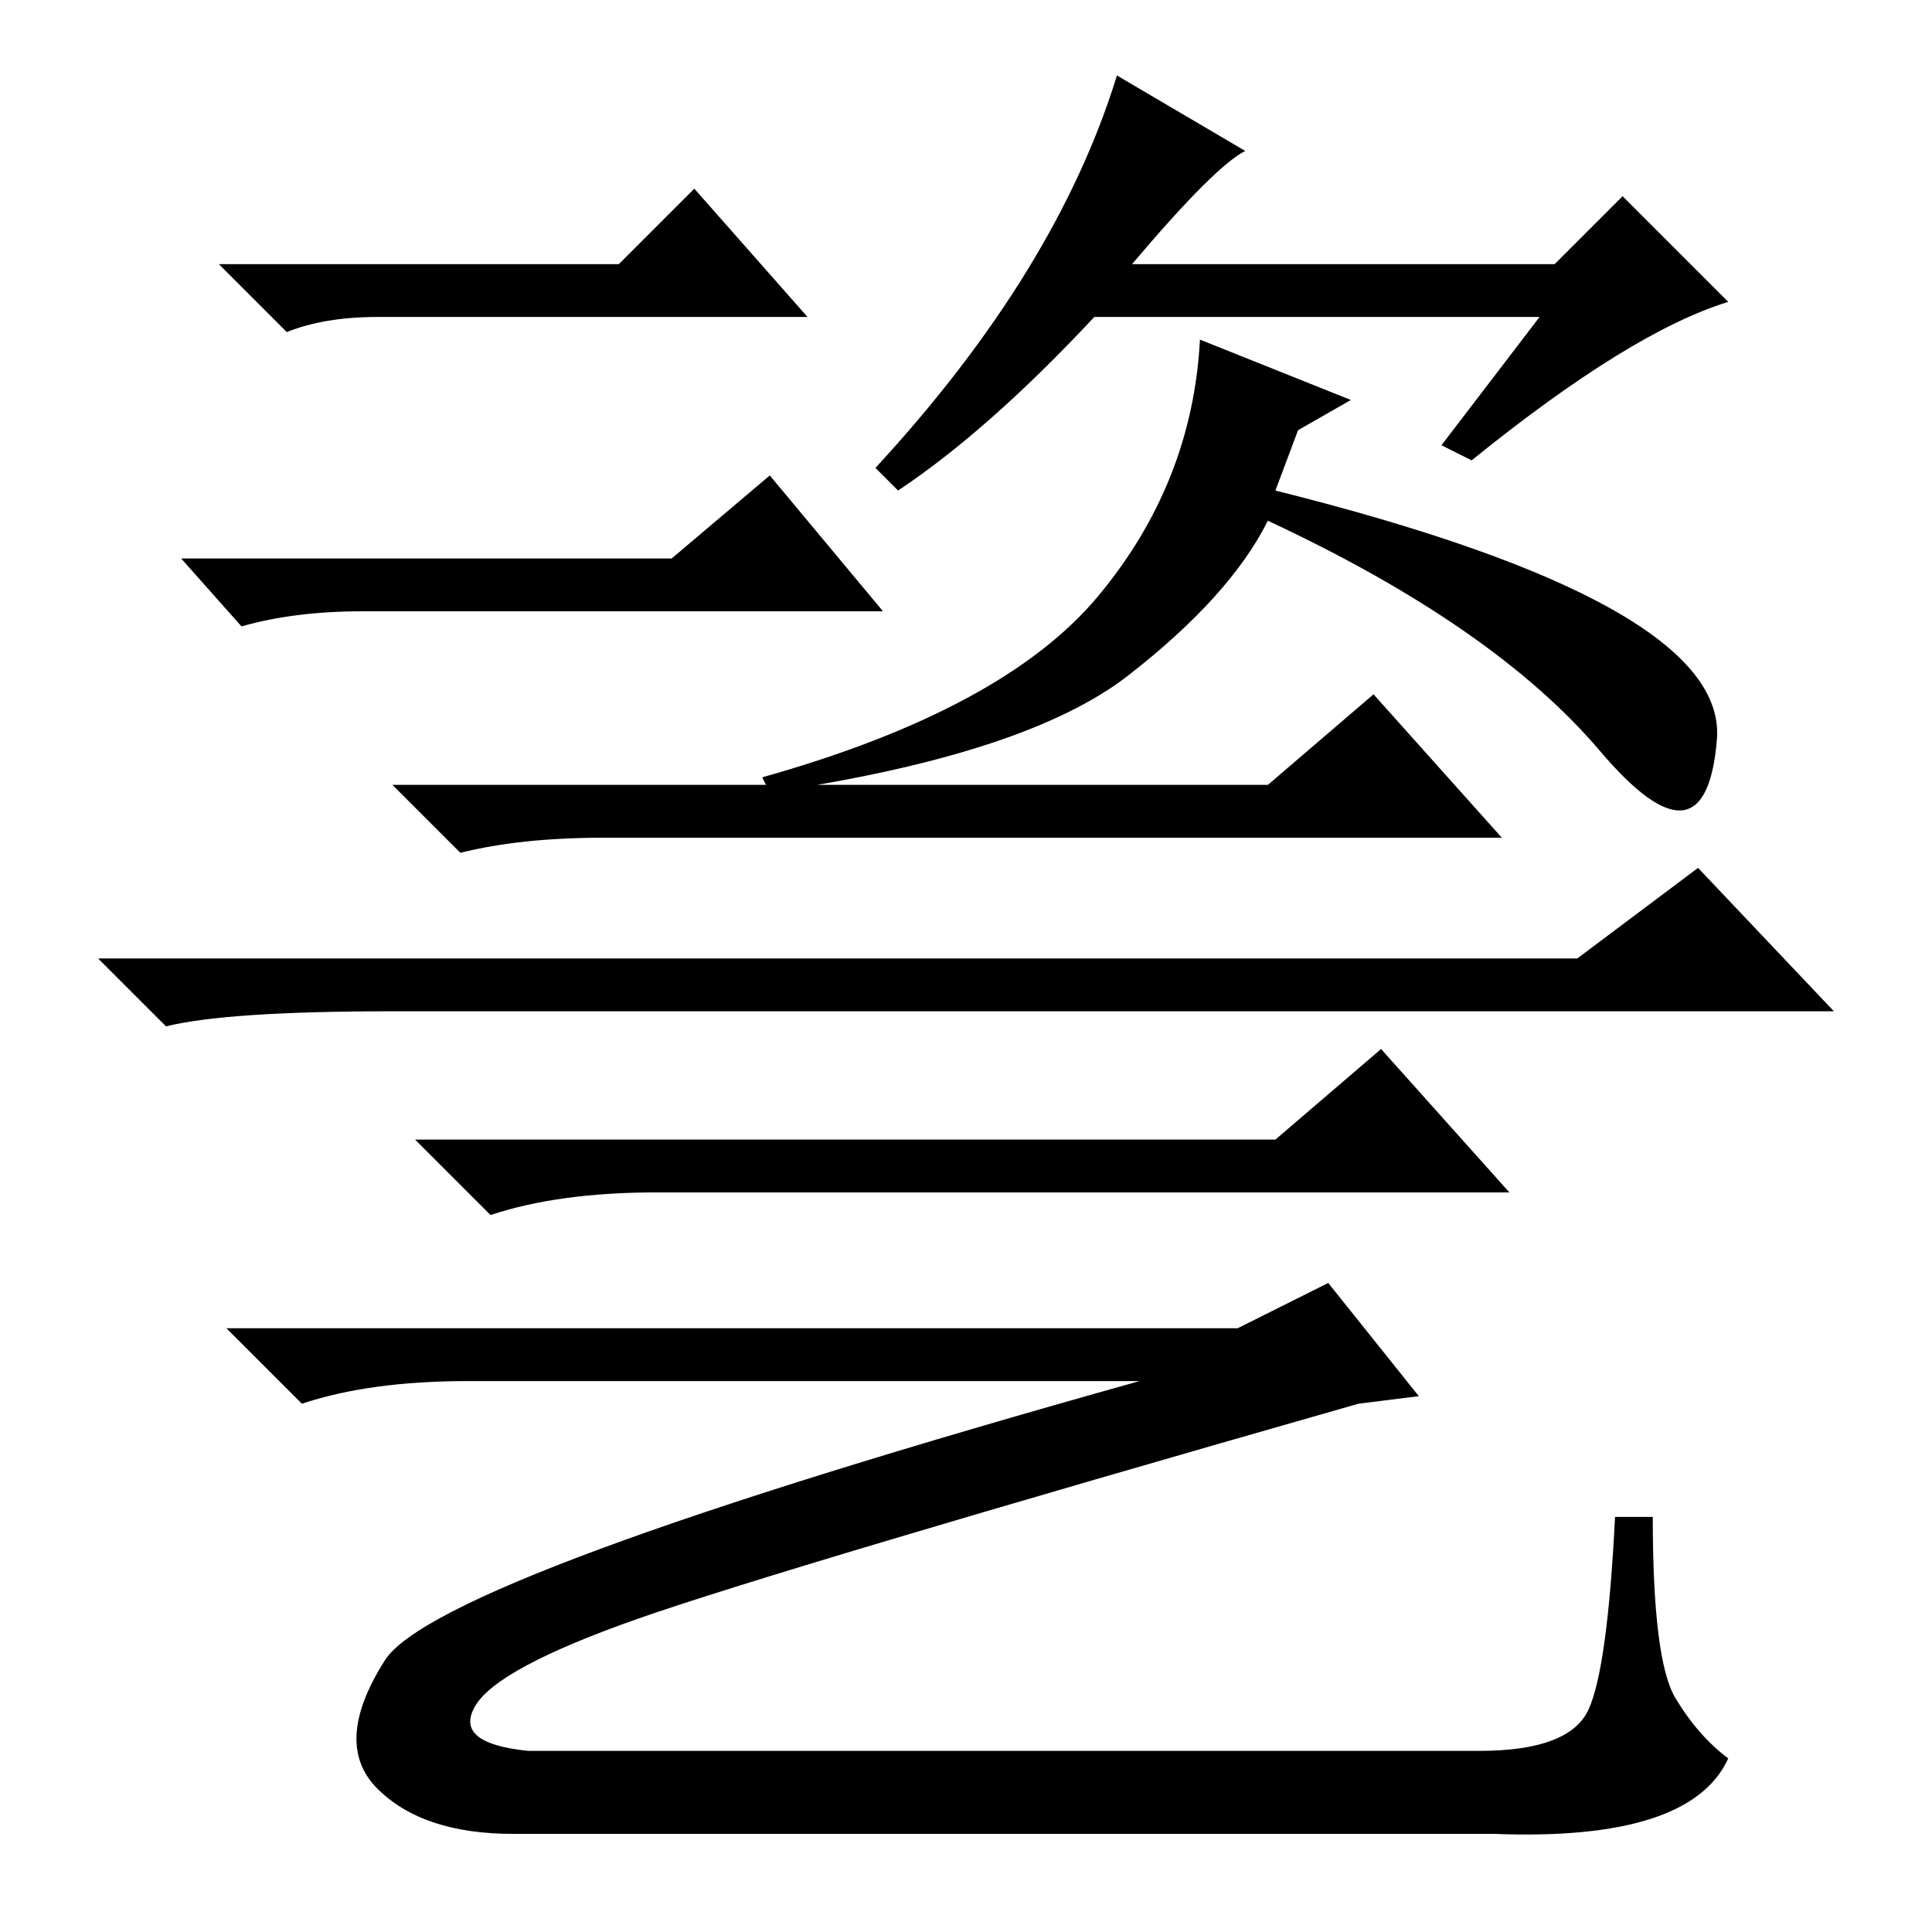 <?xml version="1.0" standalone="no"?>
<!DOCTYPE svg PUBLIC "-//W3C//DTD SVG 1.1//EN" "http://www.w3.org/Graphics/SVG/1.1/DTD/svg11.dtd" >
<svg xmlns="http://www.w3.org/2000/svg" xmlns:xlink="http://www.w3.org/1999/xlink" version="1.1" viewBox="0 -36 256 256">
  <g transform="matrix(1 0 0 -1 0 220)">
   <path fill="currentColor"
d="M50 19q-6 6 1 17t100 37h-89q-13 0 -22 -3l-10 10h134l12 6l12 -15l-8 -1q-77 -22 -95.5 -28.5t-21.5 -11.5t7 -6h126q12 0 14.5 5.5t3.5 25.5h5q0 -19 3 -24t7 -8q-5 -11 -31 -10h-130q-12 0 -18 6zM82 221l10 10l15 -17h-57q-7 0 -12 -2l-9 9h53zM89 182l13 11l15 -18
h-69q-9 0 -16 -2l-8 9h65zM159 211l20 -8l-7 -4l-3 -8q60 -15 58.5 -33t-15.5 -1.5t-44 30.5q-5 -10 -18.5 -20.5t-47.5 -15.5l-1 2q32 9 44.5 24t13.5 34zM150 221h56l9 9l14 -14q-13 -4 -34 -21l-4 2l13 17h-59q-14 -15 -26 -23l-3 3q24 26 32 52l17 -10q-4 -2 -15 -15z
M168 152l14 12l17 -19h-119q-11 0 -19 -2l-9 9h116zM209 129l16 12l18 -19h-191q-22 0 -30 -2l-9 9h196zM169 105l14 12l17 -19h-113q-13 0 -22 -3l-10 10h114z" />
  </g>

</svg>
